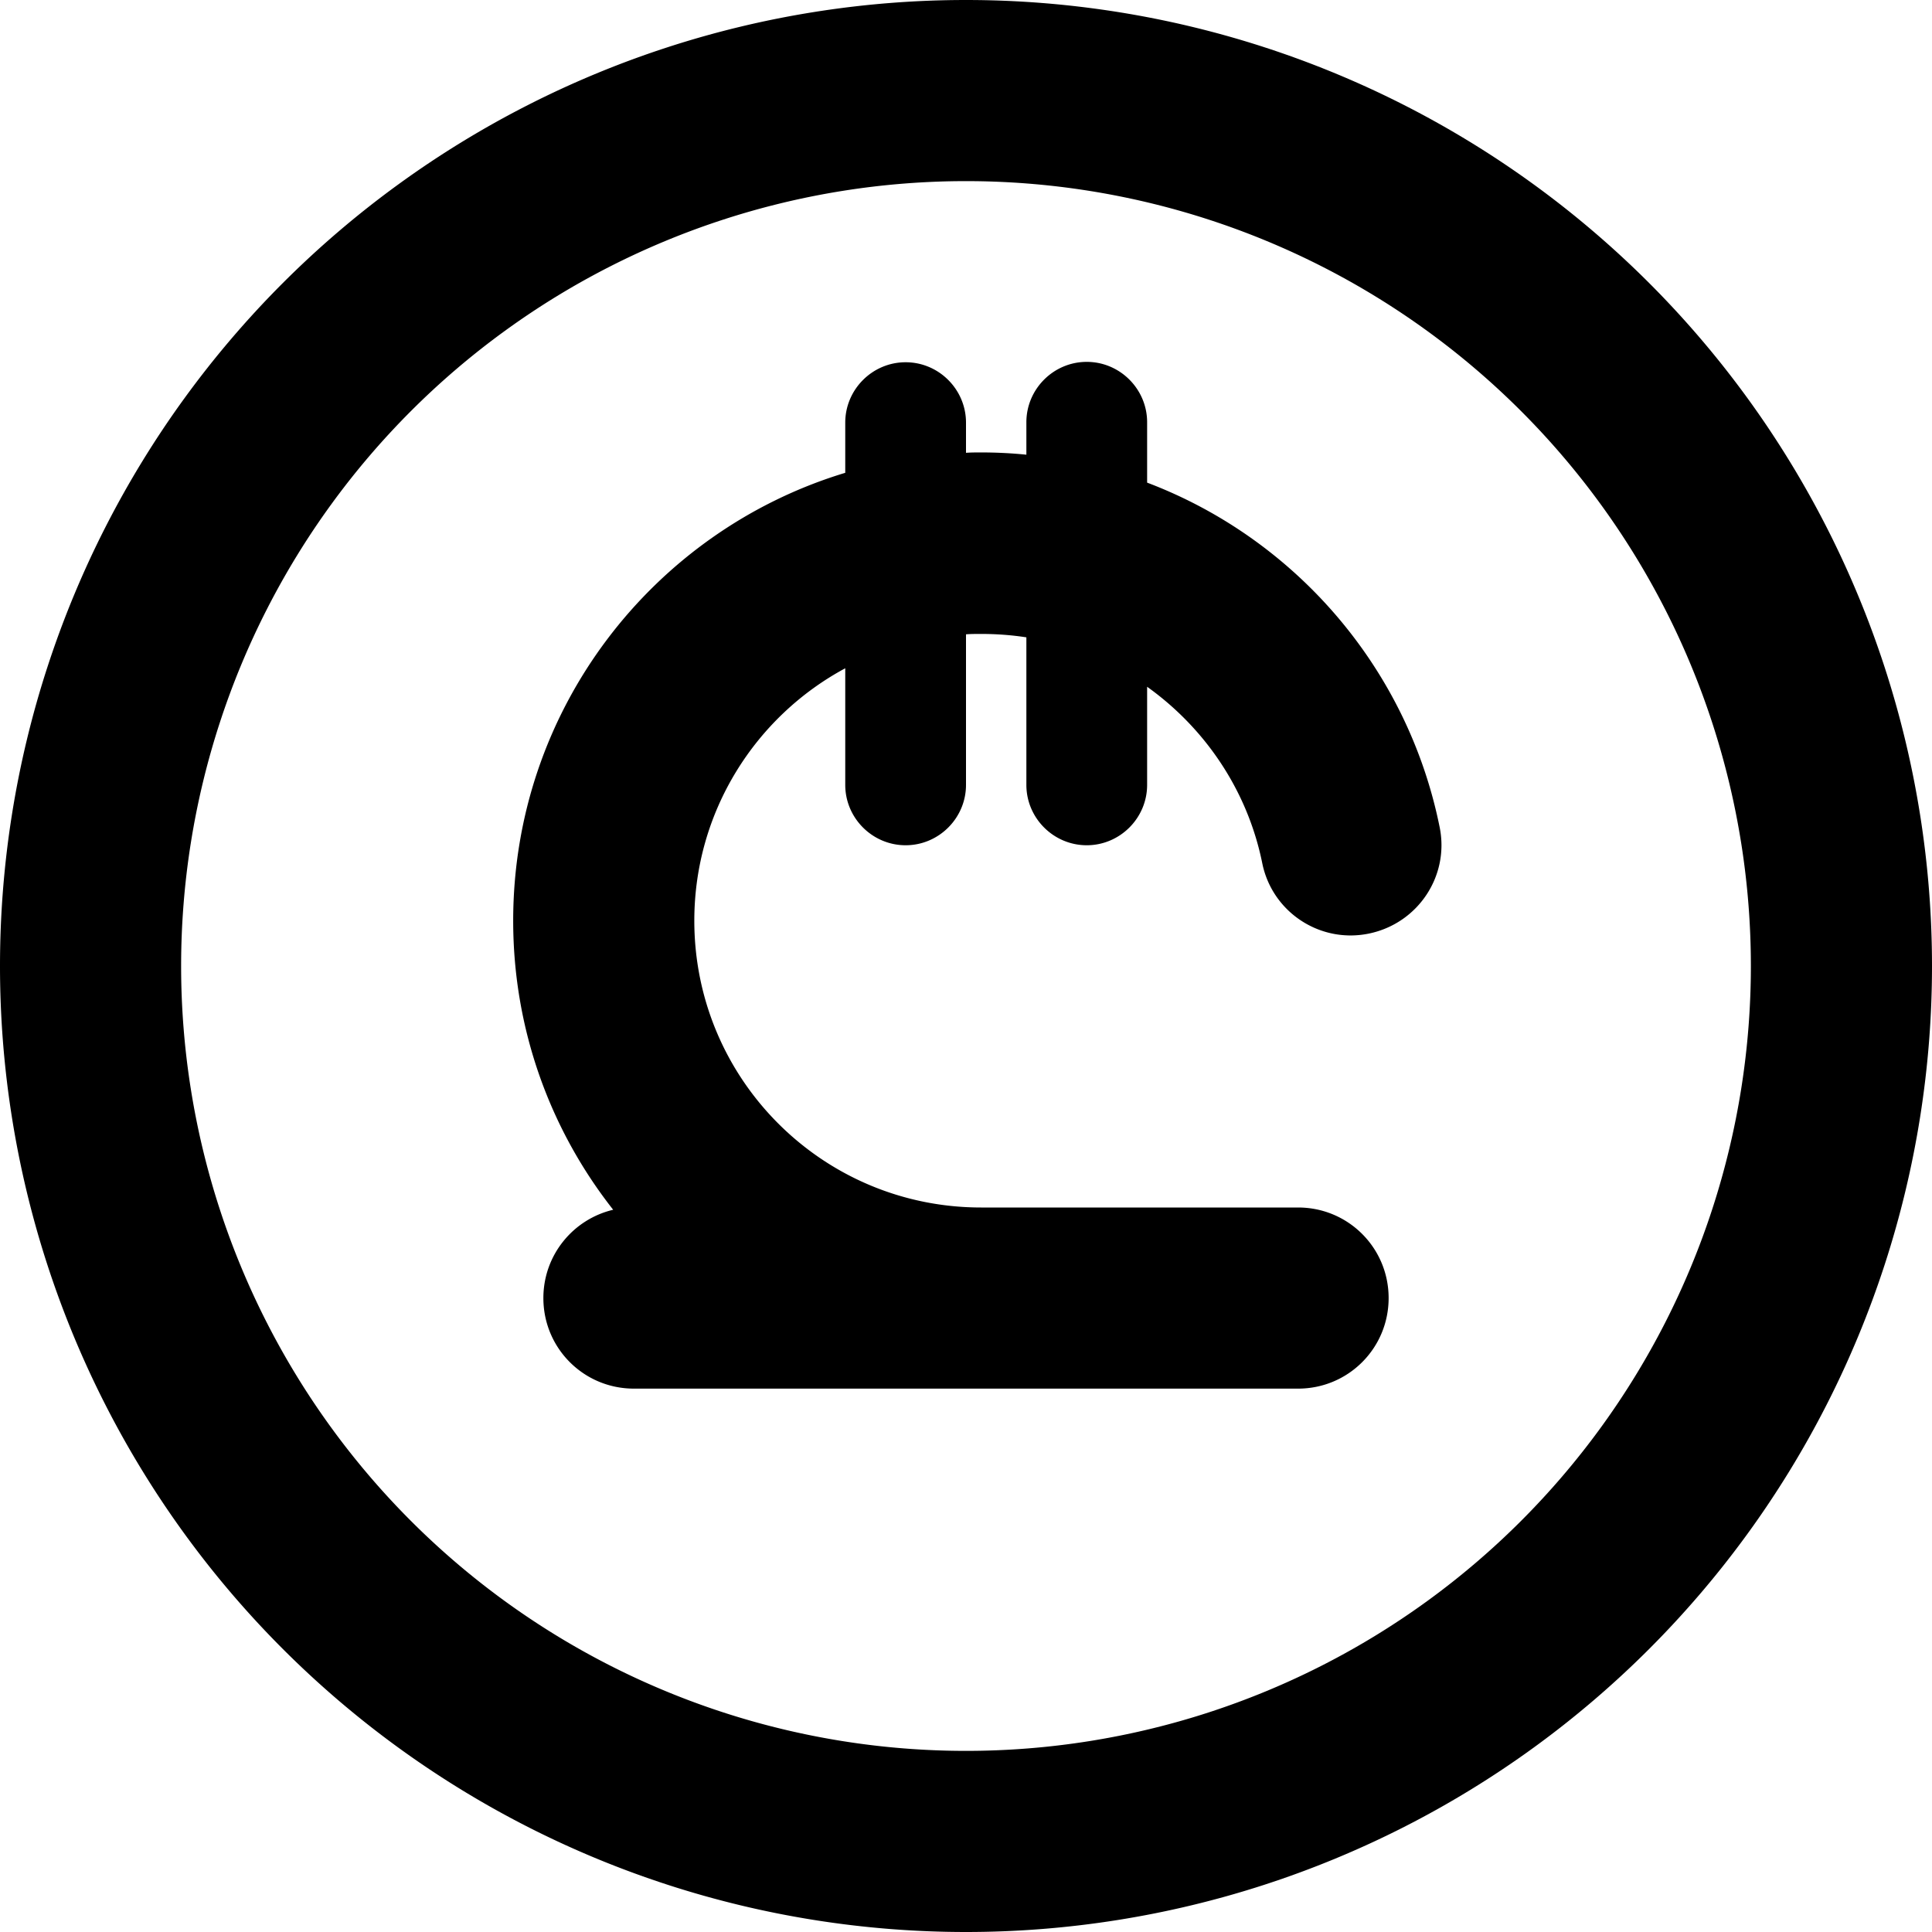 <svg xmlns="http://www.w3.org/2000/svg" viewBox="0 0 512 512"><!--! Font Awesome Pro 7.0.0 by @fontawesome - https://fontawesome.com License - https://fontawesome.com/license (Commercial License) Copyright 2025 Fonticons, Inc. --><path fill="currentColor" d="M256 48a208 208 0 1 1 0 416 208 208 0 1 1 0-416zm0 464a256 256 0 1 0 0-512 256 256 0 1 0 0 512zm0-400c0-8.8-7.2-16-16-16s-16 7.2-16 16l0 13.3c-50.9 15.4-88 62.7-88 118.7 0 28.9 9.9 55.5 26.5 76.6-10.6 2.5-18.5 12-18.5 23.4 0 13.3 10.7 24 24 24l176 0c13.3 0 24-10.7 24-24s-10.7-24-24-24l-84 0c-42 0-76-34-76-76 0-28.9 16.2-54.1 40-66.9l0 30.9c0 8.8 7.2 16 16 16s16-7.2 16-16l0-39.9c1.3-.1 2.7-.1 4-.1 4.1 0 8.1 .3 12 .9l0 39.1c0 8.8 7.2 16 16 16s16-7.2 16-16l0-26c15.4 11 26.6 27.5 30.5 46.7 2.6 13 15.3 21.4 28.3 18.7s21.4-15.3 18.7-28.3c-8.5-42-38.2-76.3-77.5-91.2l0-16c0-8.8-7.2-16-16-16s-16 7.2-16 16l0 8.6c-3.9-.4-8-.6-12-.6-1.3 0-2.7 0-4 .1l0-8.1z"/></svg>